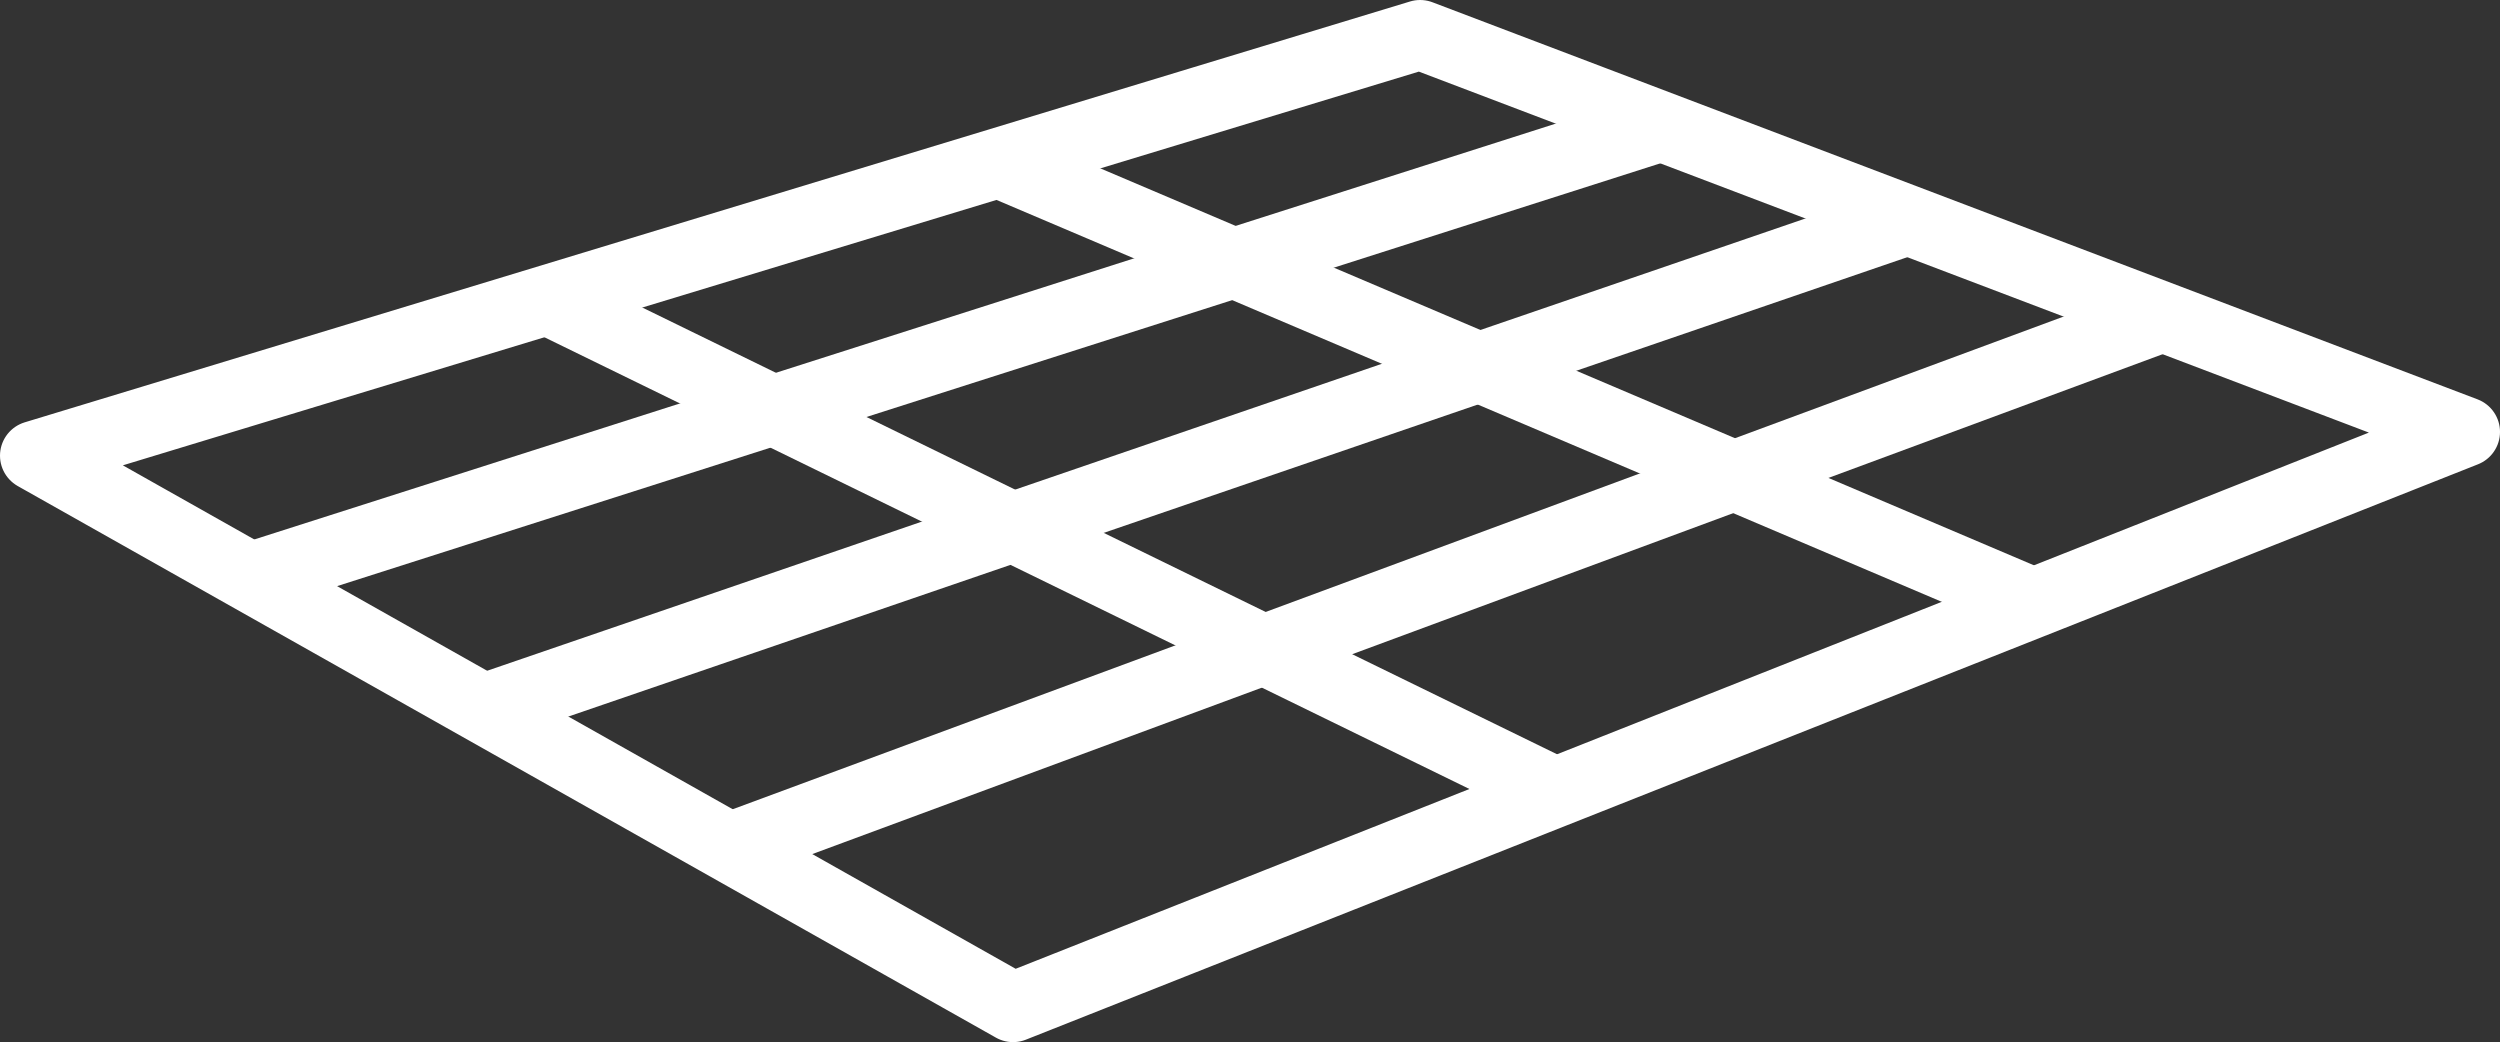 <?xml version="1.0" encoding="utf-8"?>
<!-- Generator: Adobe Illustrator 16.0.0, SVG Export Plug-In . SVG Version: 6.00 Build 0)  -->
<!DOCTYPE svg PUBLIC "-//W3C//DTD SVG 1.1//EN" "http://www.w3.org/Graphics/SVG/1.1/DTD/svg11.dtd">
<svg version="1.1" id="Layer_1" xmlns="http://www.w3.org/2000/svg" xmlns:xlink="http://www.w3.org/1999/xlink" x="0px" y="0px"
	 width="71.769px" height="29.917px" viewBox="0 0 71.769 29.917" enable-background="new 0 0 71.769 29.917" xml:space="preserve">
<rect x="0" y="0" width="71.769" height="29.917" fill="#333333" stroke="none"/>
<g>
	<line fill="none" stroke="#FFFFFF" stroke-width="2" stroke-miterlimit="10" x1="62.086" y1="9.101" x2="20.947" y2="24.33"/>
	<line fill="none" stroke="#FFFFFF" stroke-width="2" stroke-miterlimit="10" x1="54.771" y1="6.32" x2="13.886" y2="20.347"/>
	<line fill="none" stroke="#FFFFFF" stroke-width="2" stroke-miterlimit="10" x1="47.689" y1="3.631" x2="7.188" y2="16.572"/>
	<line fill="none" stroke="#FFFFFF" stroke-width="2" stroke-miterlimit="10" x1="15.715" y1="8.611" x2="44.658" y2="22.746"/>
	<line fill="none" stroke="#FFFFFF" stroke-width="2" stroke-miterlimit="10" x1="28.664" y1="4.677" x2="58.377" y2="17.31"/>
	
		<polyline fill="none" stroke="#FFFFFF" stroke-width="2" stroke-linecap="round" stroke-linejoin="round" stroke-miterlimit="10" points="
		1,13.081 40.768,1 70.769,12.399 29.082,28.917 1.002,13.083 	"/>
</g>
<g>
</g>
<g>
</g>
<g>
</g>
<g>
</g>
<g>
</g>
<g>
</g>
</svg>

